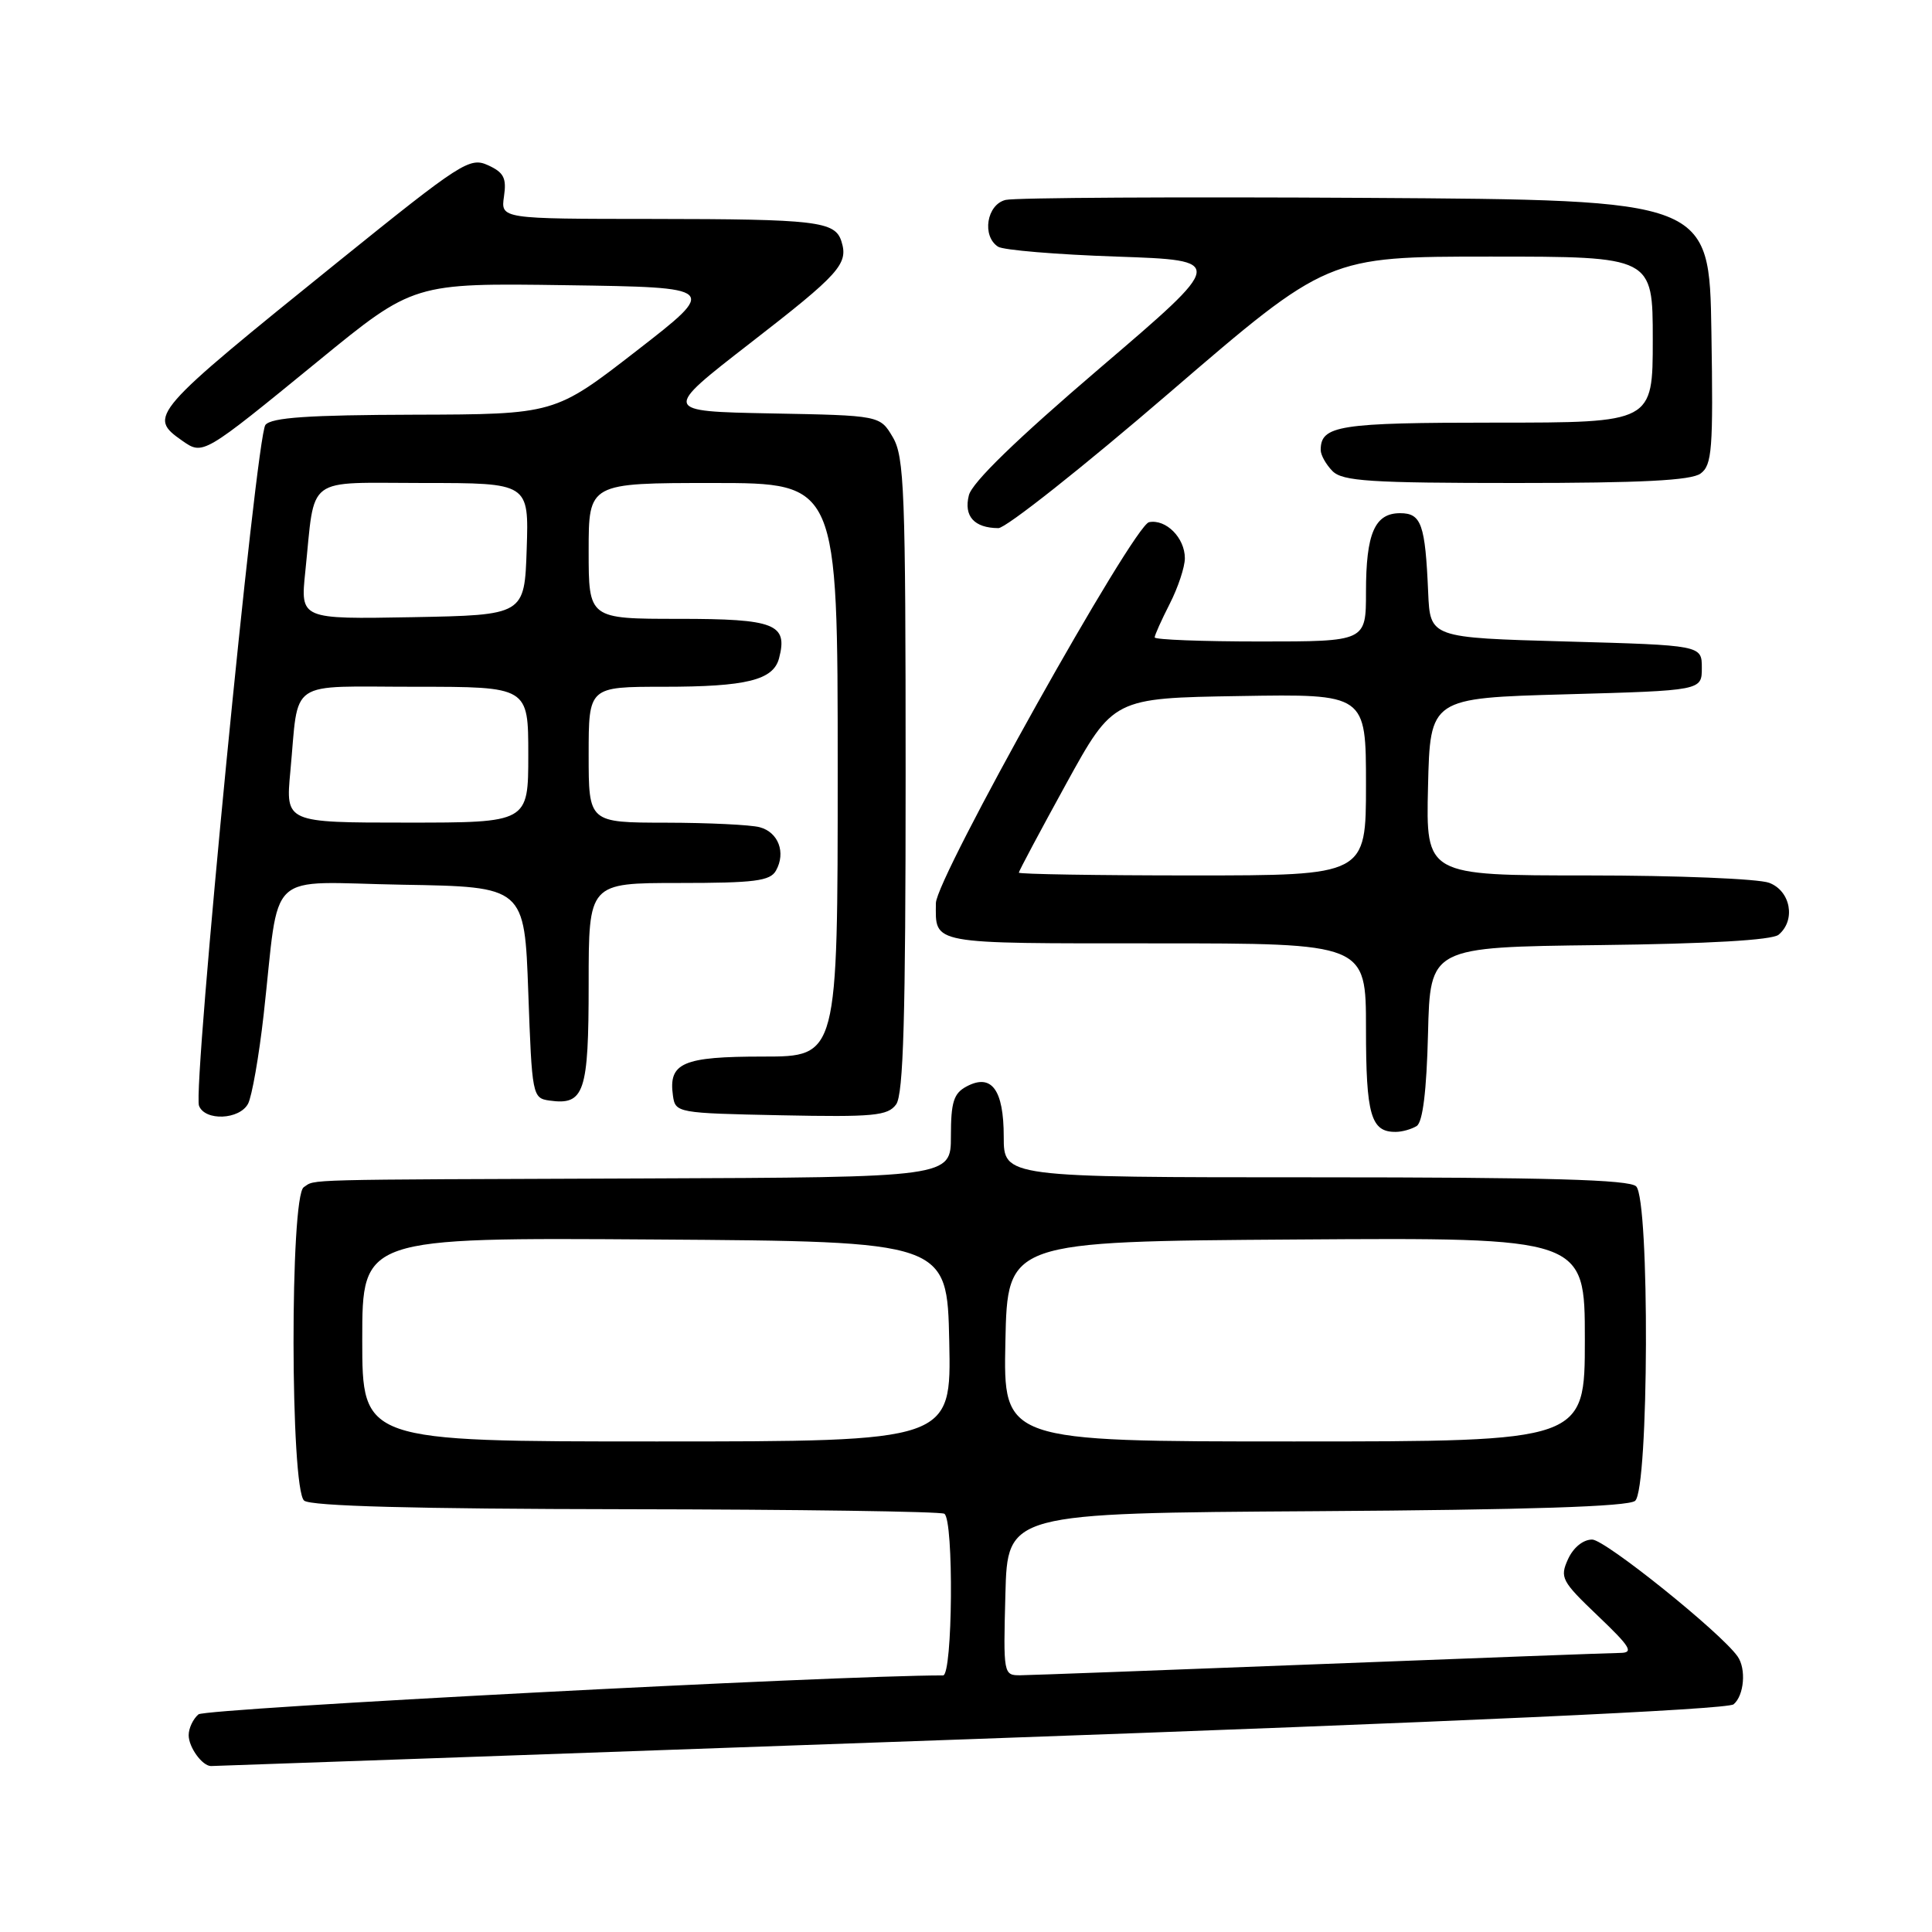<?xml version="1.0" encoding="UTF-8" standalone="no"?>
<!DOCTYPE svg PUBLIC "-//W3C//DTD SVG 1.1//EN" "http://www.w3.org/Graphics/SVG/1.1/DTD/svg11.dtd" >
<svg xmlns="http://www.w3.org/2000/svg" xmlns:xlink="http://www.w3.org/1999/xlink" version="1.1" viewBox="0 0 256 256">
 <g >
 <path fill="currentColor"
d=" M 128.46 230.45 C 192.88 228.16 228.88 226.52 229.71 225.83 C 231.11 224.66 231.41 221.12 230.23 219.47 C 227.97 216.28 212.68 204.00 210.97 204.00 C 209.77 204.00 208.48 205.05 207.77 206.60 C 206.66 209.04 206.92 209.52 211.72 214.10 C 216.06 218.24 216.52 219.00 214.68 219.02 C 213.48 219.03 195.62 219.70 175.00 220.50 C 154.38 221.30 136.47 221.97 135.22 221.98 C 132.96 222.00 132.94 221.87 133.22 211.25 C 133.50 200.50 133.50 200.50 174.41 200.24 C 202.58 200.06 215.74 199.63 216.66 198.87 C 218.49 197.35 218.61 159.01 216.80 157.20 C 215.91 156.31 205.09 156.00 174.30 156.00 C 133.00 156.00 133.00 156.00 133.00 150.62 C 133.00 144.37 131.38 142.19 128.06 143.97 C 126.37 144.87 126.00 146.04 126.00 150.54 C 126.00 156.00 126.00 156.00 85.25 156.15 C 38.95 156.32 41.90 156.24 40.25 157.31 C 38.41 158.50 38.46 197.31 40.30 198.84 C 41.19 199.57 54.88 199.94 82.93 199.98 C 105.66 200.01 124.65 200.28 125.13 200.58 C 126.40 201.37 126.24 222.00 124.96 222.00 C 110.67 222.00 27.26 226.37 26.30 227.16 C 25.59 227.76 25.00 229.00 25.00 229.92 C 25.00 231.52 26.79 233.99 27.95 234.01 C 28.25 234.01 73.48 232.41 128.46 230.45 Z  M 187.72 149.20 C 188.52 148.68 189.03 144.59 189.22 136.96 C 189.50 125.50 189.50 125.50 211.92 125.23 C 226.41 125.06 234.81 124.57 235.67 123.86 C 237.98 121.94 237.28 118.06 234.43 116.98 C 233.02 116.44 222.21 116.00 210.40 116.00 C 188.94 116.00 188.94 116.00 189.22 104.25 C 189.50 92.50 189.50 92.50 207.50 92.00 C 225.50 91.50 225.50 91.50 225.50 88.50 C 225.50 85.50 225.50 85.50 207.50 85.00 C 189.50 84.50 189.50 84.50 189.24 78.50 C 188.85 69.45 188.34 68.00 185.52 68.00 C 182.16 68.00 181.00 70.68 181.00 78.43 C 181.00 85.00 181.00 85.00 167.00 85.00 C 159.30 85.00 153.00 84.76 153.00 84.46 C 153.00 84.16 153.90 82.16 155.00 80.00 C 156.10 77.84 157.00 75.13 157.00 73.97 C 157.00 71.27 154.51 68.76 152.26 69.19 C 150.21 69.58 124.04 116.35 124.01 119.67 C 123.98 125.19 122.95 125.00 153.11 125.00 C 181.00 125.00 181.00 125.00 181.00 136.30 C 181.00 147.76 181.65 150.02 184.95 149.98 C 185.80 149.98 187.05 149.62 187.72 149.20 Z  M 32.87 146.25 C 33.38 145.28 34.31 139.99 34.93 134.50 C 37.14 114.79 34.88 116.91 53.34 117.23 C 69.50 117.50 69.50 117.50 70.00 131.50 C 70.49 145.19 70.55 145.51 72.81 145.83 C 77.43 146.48 78.00 144.78 78.00 130.38 C 78.00 117.00 78.00 117.00 89.95 117.00 C 99.99 117.00 102.05 116.74 102.82 115.36 C 104.16 112.97 103.14 110.27 100.66 109.61 C 99.47 109.29 93.89 109.02 88.25 109.01 C 78.00 109.00 78.00 109.00 78.00 100.00 C 78.00 91.00 78.00 91.00 87.93 91.00 C 98.91 91.00 102.47 90.12 103.23 87.22 C 104.42 82.68 102.70 82.00 89.95 82.00 C 78.00 82.00 78.00 82.00 78.00 73.00 C 78.00 64.00 78.00 64.00 94.50 64.00 C 111.00 64.00 111.00 64.00 111.00 102.00 C 111.00 140.00 111.00 140.00 101.12 140.00 C 90.45 140.00 88.55 140.82 89.17 145.19 C 89.49 147.46 89.74 147.50 103.49 147.78 C 115.77 148.03 117.64 147.85 118.74 146.34 C 119.71 145.02 120.00 134.81 120.00 102.71 C 120.00 65.06 119.83 60.52 118.30 57.93 C 116.60 55.05 116.60 55.05 102.18 54.78 C 87.76 54.50 87.76 54.50 99.36 45.50 C 111.30 36.25 112.44 34.97 111.49 31.97 C 110.65 29.32 108.19 29.03 86.42 29.01 C 66.35 29.00 66.35 29.00 66.78 26.03 C 67.14 23.59 66.76 22.85 64.66 21.89 C 62.24 20.79 61.13 21.51 44.89 34.61 C 19.88 54.80 19.55 55.17 24.15 58.40 C 26.91 60.32 26.86 60.35 42.15 47.85 C 54.80 37.50 54.80 37.50 74.99 37.79 C 95.18 38.08 95.18 38.08 84.34 46.49 C 73.50 54.90 73.50 54.90 54.87 54.95 C 40.88 54.99 35.98 55.32 35.17 56.30 C 33.94 57.78 25.51 144.27 26.37 146.52 C 27.16 148.57 31.73 148.38 32.87 146.25 Z  M 155.00 52.00 C 175.92 34.00 175.92 34.00 197.46 34.00 C 219.00 34.00 219.00 34.00 219.00 45.00 C 219.00 56.00 219.00 56.00 198.20 56.00 C 177.35 56.00 175.00 56.37 175.00 59.63 C 175.00 60.30 175.71 61.56 176.57 62.43 C 177.91 63.76 181.54 64.00 200.88 64.00 C 217.54 64.00 224.08 63.66 225.33 62.75 C 226.86 61.63 227.02 59.57 226.77 44.00 C 226.50 26.50 226.50 26.50 181.00 26.22 C 155.97 26.07 134.49 26.19 133.25 26.49 C 130.74 27.10 130.07 31.28 132.25 32.69 C 132.94 33.14 140.01 33.73 147.97 34.00 C 162.44 34.50 162.44 34.50 145.73 48.78 C 134.71 58.20 128.80 63.93 128.38 65.63 C 127.68 68.40 129.09 69.96 132.29 69.98 C 133.28 69.99 143.50 61.90 155.00 52.00 Z  M 48.00 177.49 C 48.00 163.98 48.00 163.98 86.75 164.24 C 125.50 164.50 125.50 164.50 125.78 177.75 C 126.06 191.00 126.06 191.00 87.03 191.00 C 48.00 191.00 48.00 191.00 48.00 177.49 Z  M 133.22 177.75 C 133.50 164.50 133.50 164.50 171.75 164.24 C 210.00 163.98 210.00 163.98 210.00 177.49 C 210.00 191.00 210.00 191.00 171.47 191.00 C 132.94 191.00 132.94 191.00 133.22 177.75 Z  M 135.00 115.63 C 135.00 115.43 137.82 110.14 141.26 103.88 C 147.52 92.50 147.52 92.50 164.26 92.23 C 181.00 91.95 181.00 91.95 181.00 103.98 C 181.00 116.00 181.00 116.00 158.00 116.00 C 145.35 116.00 135.00 115.83 135.00 115.63 Z  M 38.47 102.25 C 39.64 89.79 37.85 91.00 55.02 91.00 C 70.00 91.00 70.00 91.00 70.00 100.00 C 70.00 109.00 70.00 109.00 53.92 109.00 C 37.84 109.00 37.84 109.00 38.47 102.25 Z  M 40.45 75.78 C 41.80 62.80 40.21 64.00 56.12 64.00 C 70.08 64.00 70.08 64.00 69.79 72.75 C 69.50 81.50 69.50 81.50 54.65 81.78 C 39.80 82.05 39.80 82.05 40.45 75.78 Z "/>
</g>
</svg>